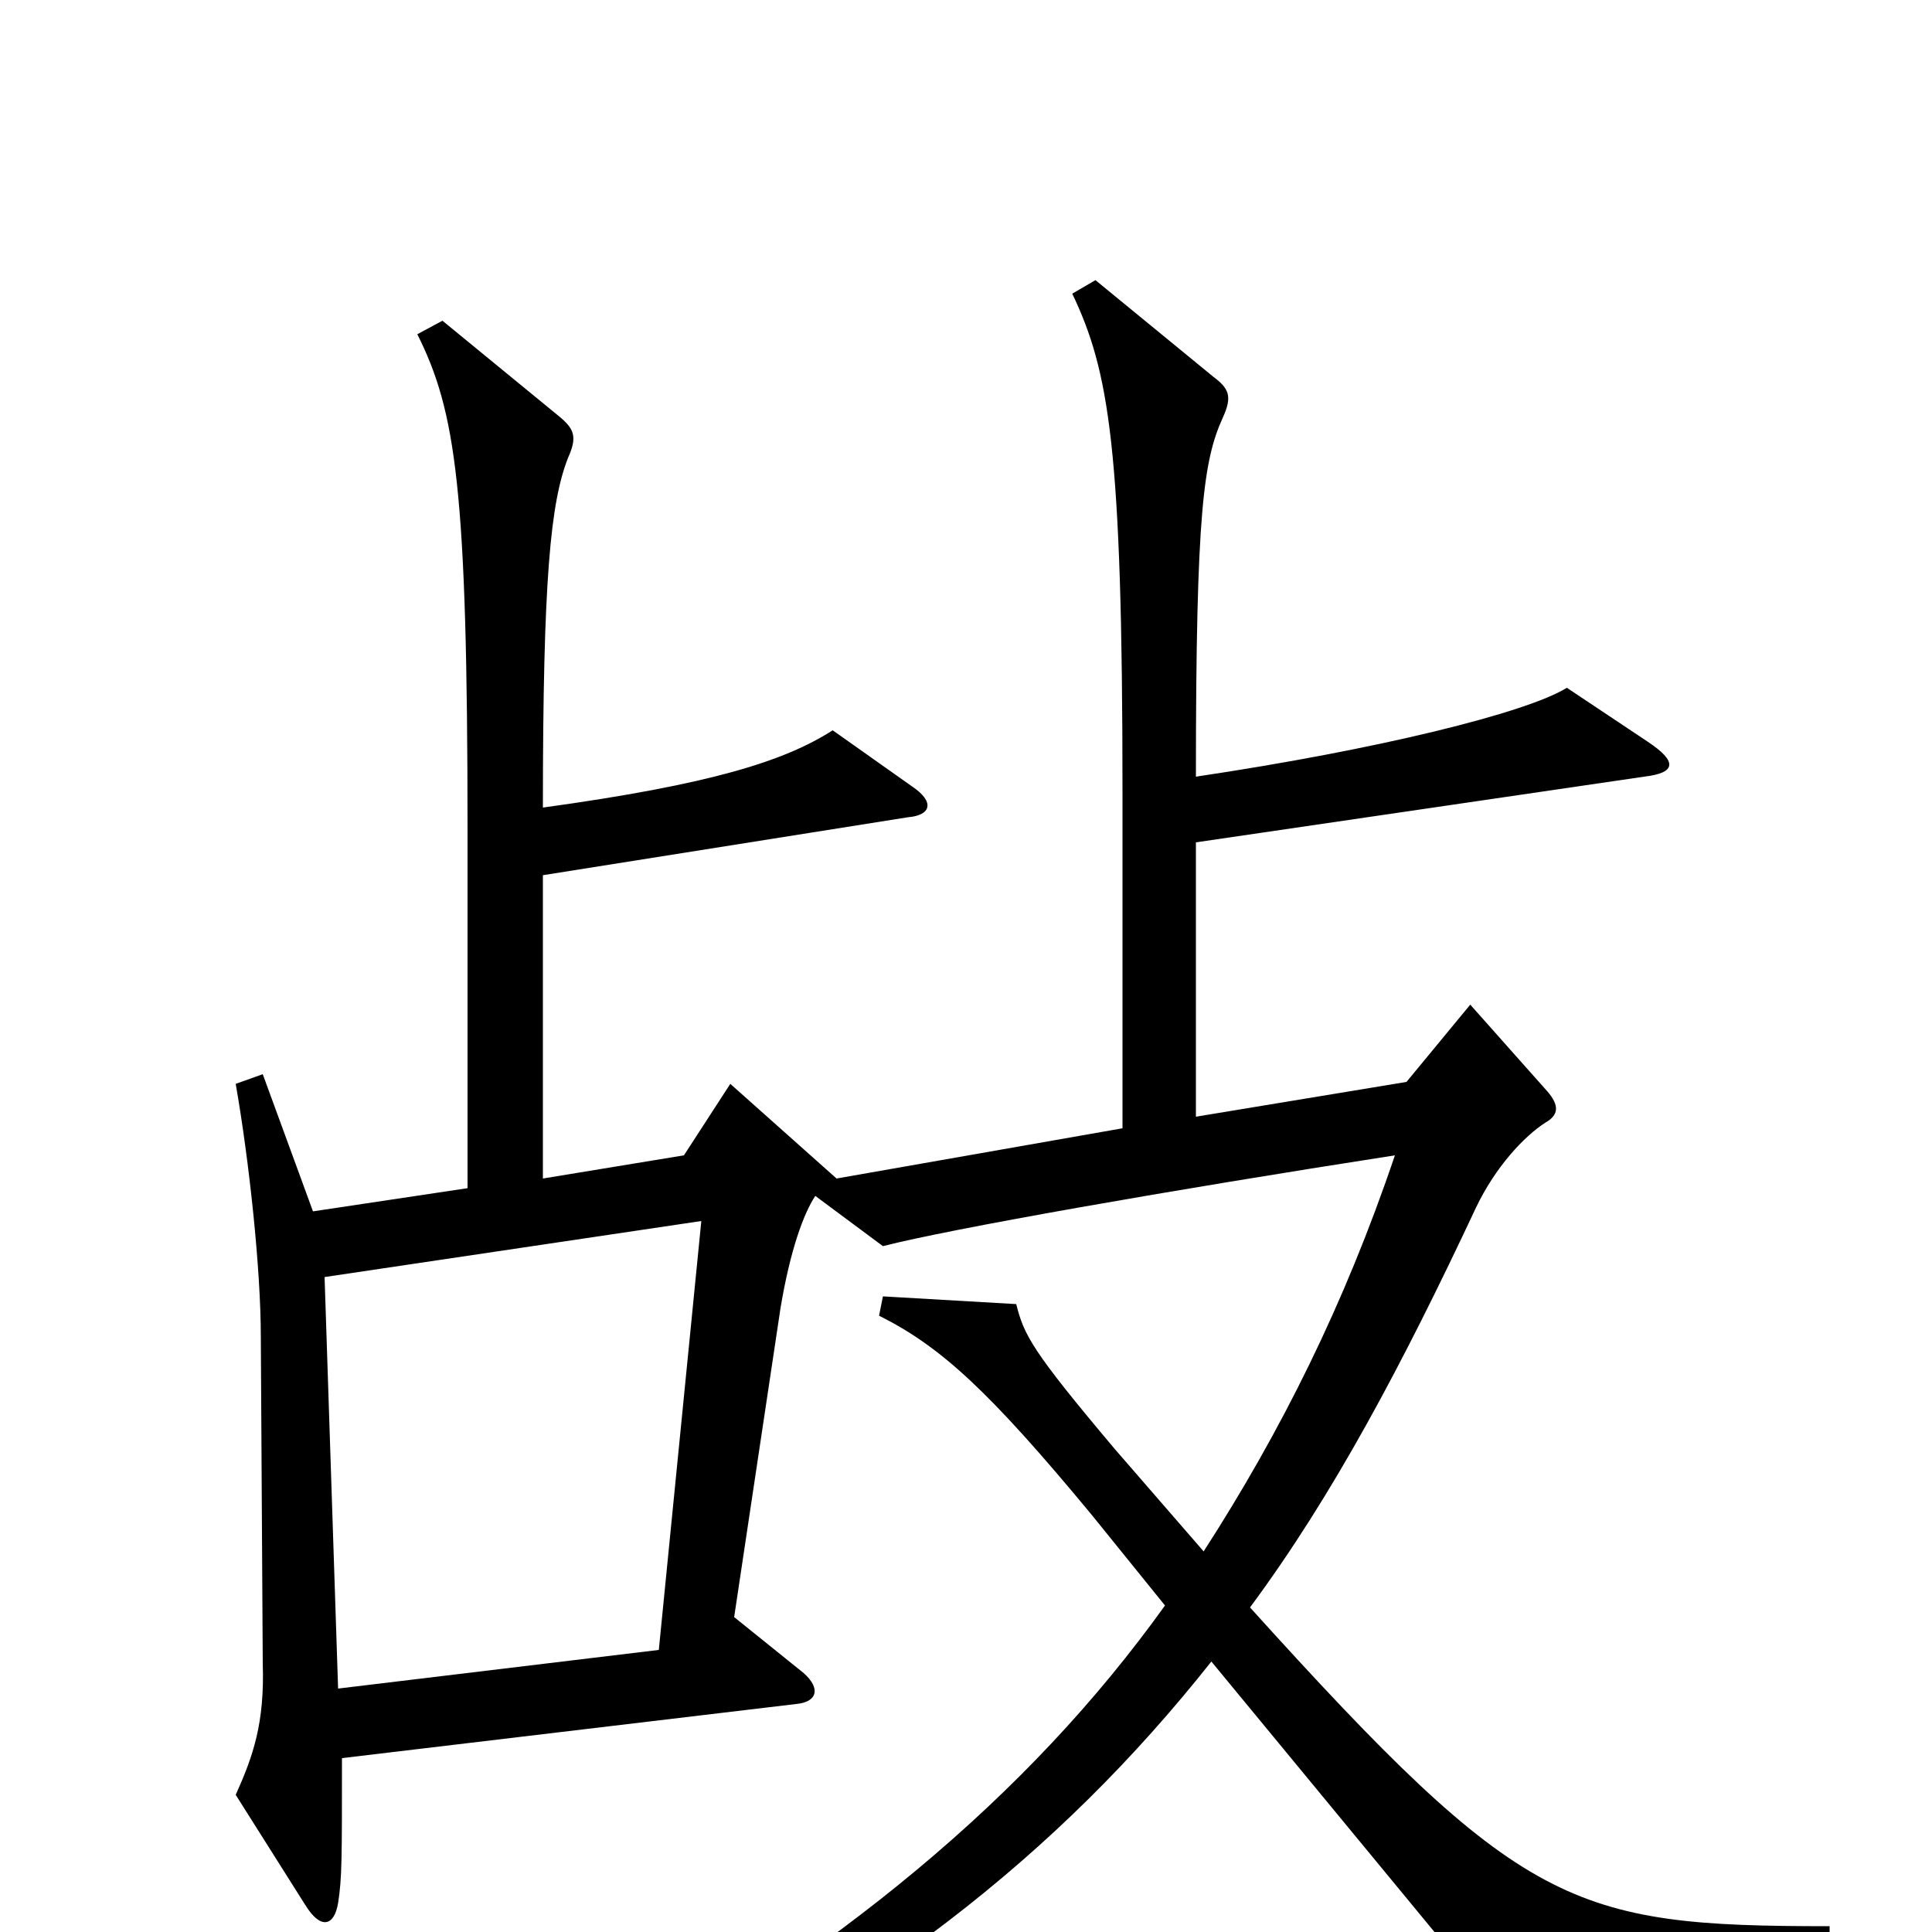 <svg xmlns="http://www.w3.org/2000/svg" viewBox="0 -1000 1000 1000">
	<path fill="#000000" d="M947 17V-3C813 -3 788 -12 647 -168C690 -226 726 -294 764 -375C774 -396 789 -412 800 -419C807 -423 807 -428 801 -435L761 -480L728 -440L619 -422V-564L851 -598C868 -600 868 -606 853 -616L811 -644C790 -631 713 -612 619 -598C619 -736 623 -762 633 -784C638 -795 636 -799 628 -805L567 -855L555 -848C574 -808 581 -769 581 -590V-416L433 -390L378 -439L354 -402L281 -390V-547L470 -577C482 -578 484 -585 472 -593L431 -622C406 -606 368 -594 281 -582C281 -701 285 -740 294 -763C299 -774 297 -778 290 -784L229 -834L216 -827C236 -787 242 -747 242 -569V-385L162 -373L136 -444L122 -439C129 -399 135 -343 135 -308L136 -139C137 -108 131 -91 122 -71L158 -14C166 -1 173 -3 175 -15C177 -28 177 -37 177 -90L412 -118C423 -119 425 -126 416 -134L380 -163L404 -323C409 -353 416 -372 422 -381L457 -355C492 -364 606 -384 722 -402C696 -325 663 -259 623 -197L577 -250C534 -301 530 -309 526 -325L457 -329L455 -319C487 -303 512 -280 565 -216L603 -169C532 -70 434 11 297 87L307 105C450 36 547 -39 627 -140L773 37ZM363 -368L341 -146L175 -126L168 -339Z"/>
</svg>